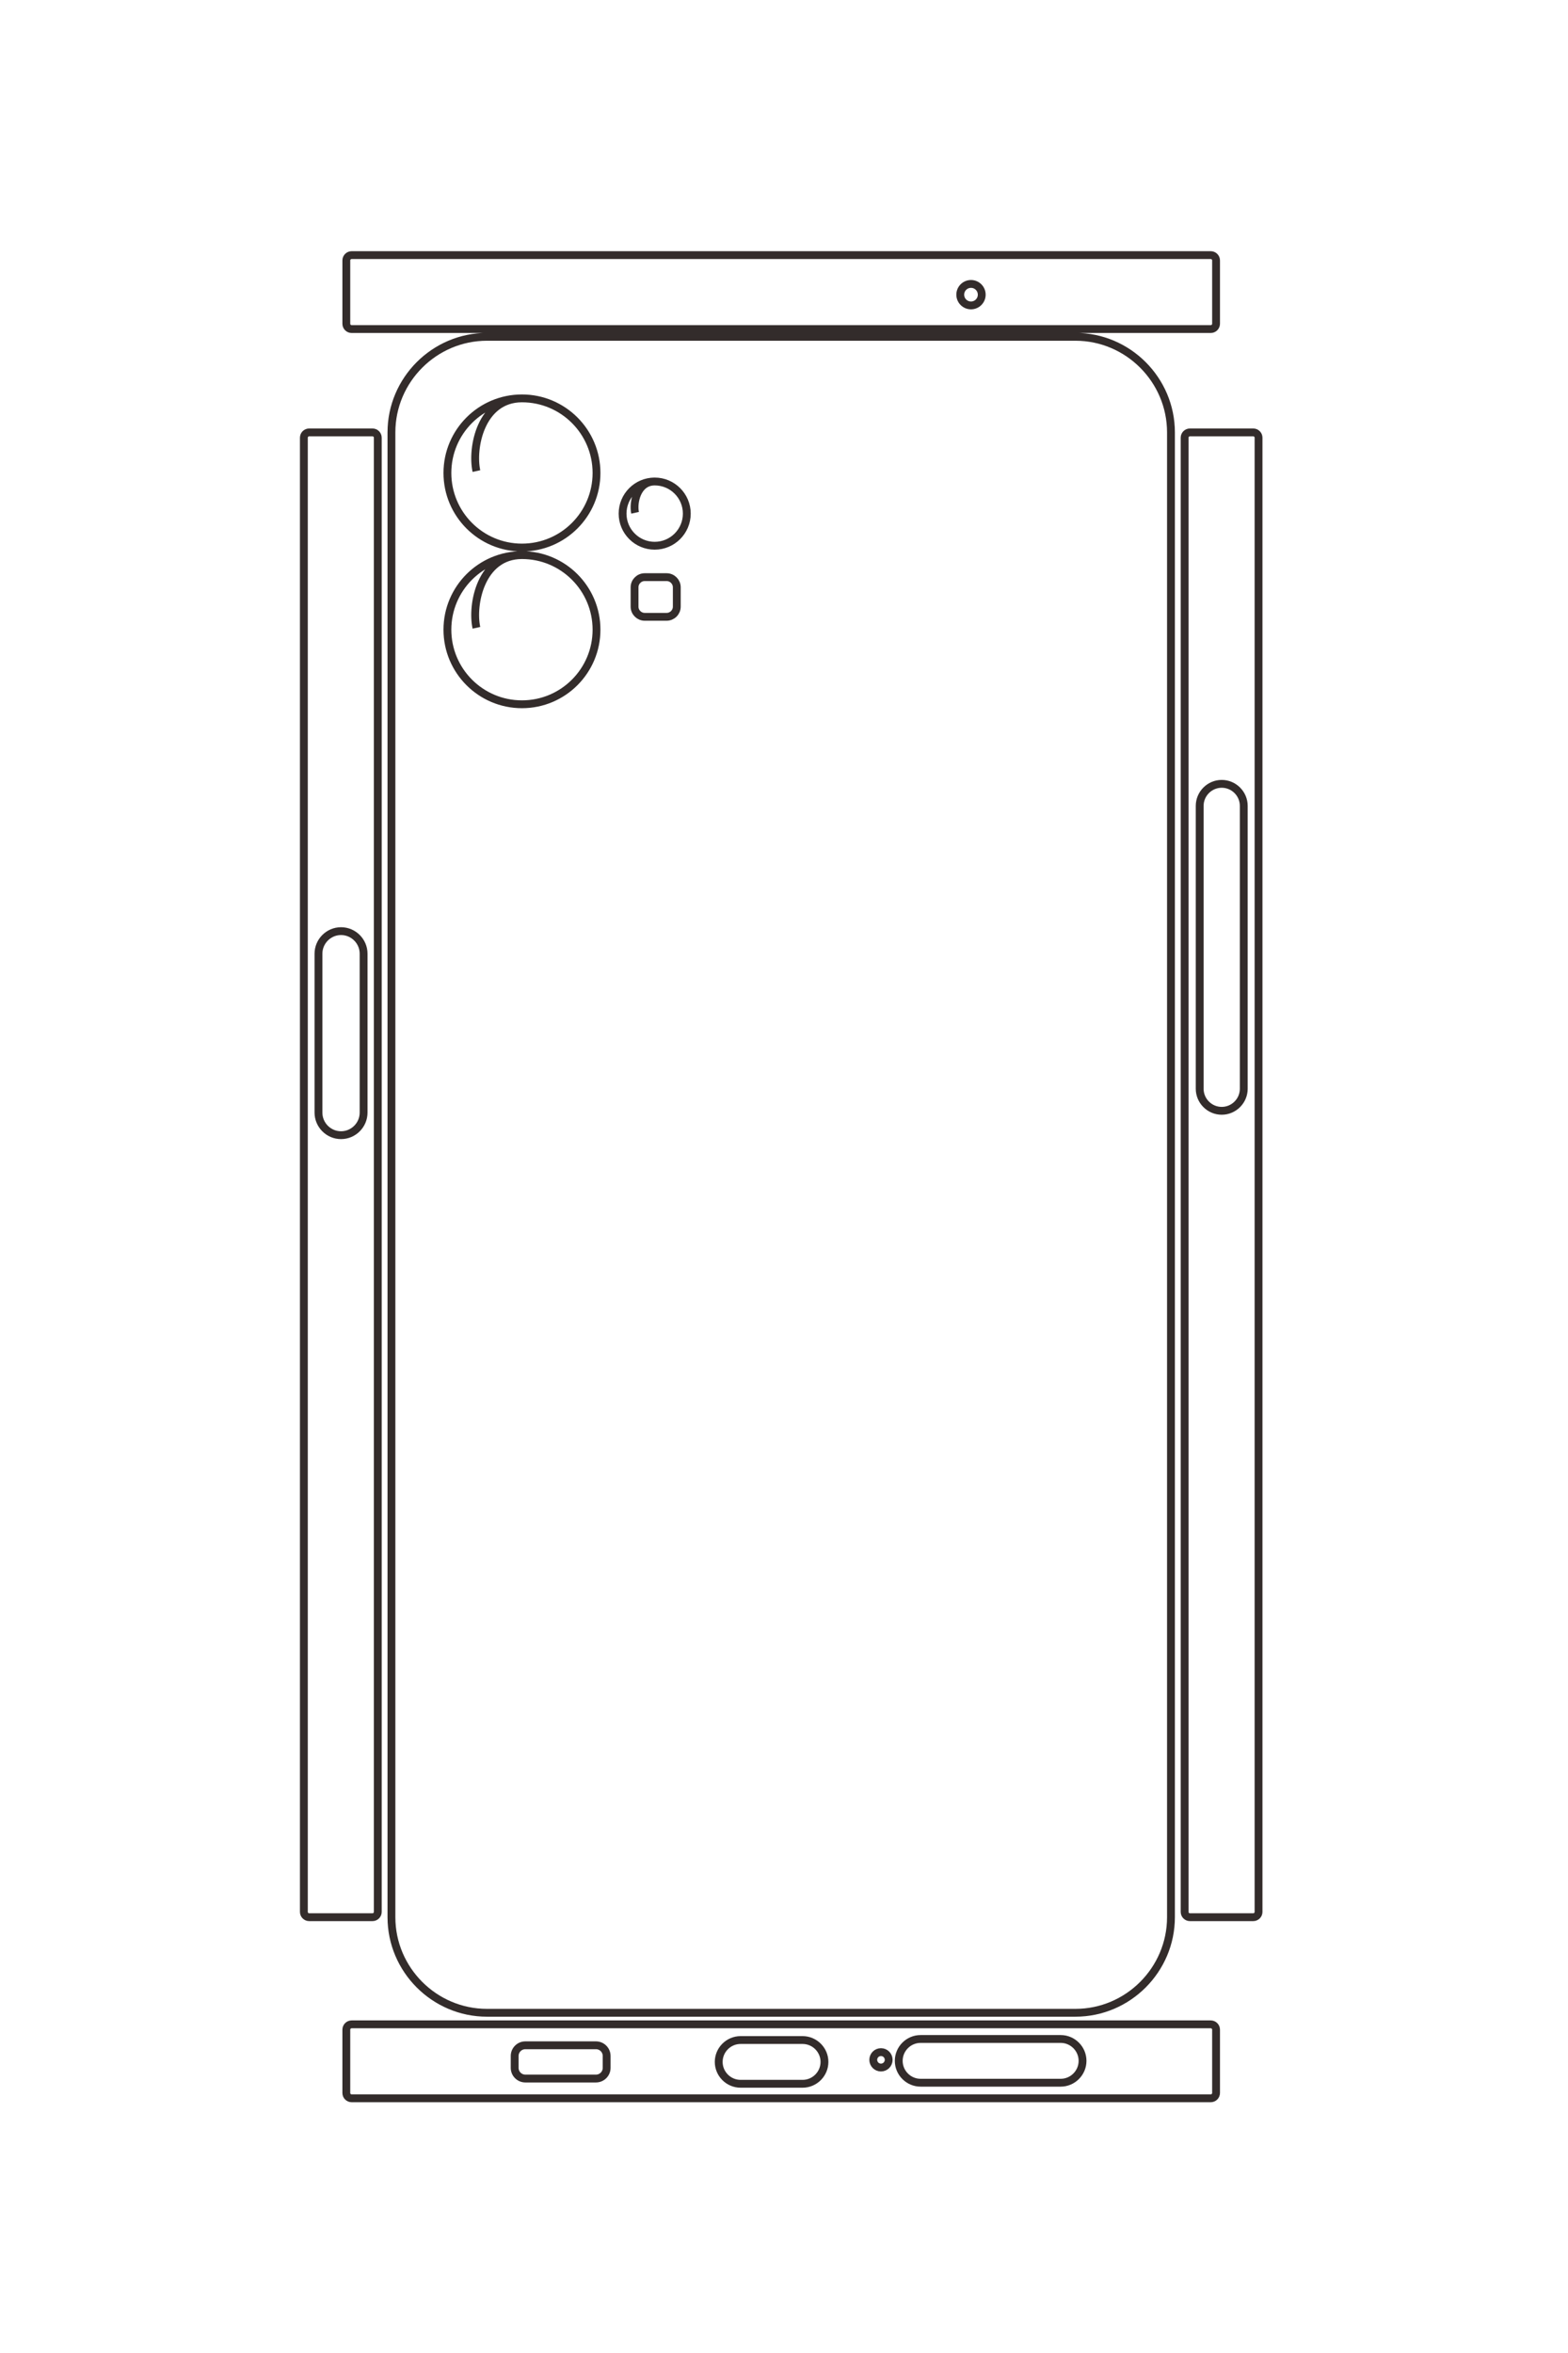 <?xml version="1.0" encoding="UTF-8"?>
<!DOCTYPE svg PUBLIC "-//W3C//DTD SVG 1.1//EN" "http://www.w3.org/Graphics/SVG/1.1/DTD/svg11.dtd">
<!-- Creator: CorelDRAW 2020 (64-Bit) -->
<svg xmlns="http://www.w3.org/2000/svg" xml:space="preserve" width="40mm" height="60mm" version="1.1" style="shape-rendering:geometricPrecision; text-rendering:geometricPrecision; image-rendering:optimizeQuality; fill-rule:evenodd; clip-rule:evenodd"
viewBox="0 0 4000 6000"
 xmlns:xlink="http://www.w3.org/1999/xlink"
 xmlns:xodm="http://www.corel.com/coreldraw/odm/2003">
 <defs>
  <style type="text/css">
   <![CDATA[
    .str0 {stroke:#332C2B;stroke-width:20;stroke-miterlimit:22.926}
    .fil0 {fill:none}
   ]]>
  </style>
 </defs>
 <g id="图层_x0020_1">
  <path class="fil0 str0" d="M-42546.1 5771.25l0 -5528.56c0,-493.61 403.86,-897.47 897.47,-897.47l13943.7 0c493.62,0 897.47,403.86 897.47,897.47l0 5528.56c0,493.61 -403.85,897.47 -897.47,897.47l-13943.7 0c-493.61,0 -897.47,-403.86 -897.47,-897.47zm897.62 1670.22l0 -594.5c0,-27.5 22.04,-50 49.83,-50l13843.79 0c27.78,0 49.82,22.5 49.82,50l0 594.5c0,27.5 -22.04,50 -49.82,50l-13843.79 0c-27.79,0 -49.83,-22.5 -49.83,-50zm4683.46 -299.16l0 -0.02c0,-116.58 95.37,-211.95 211.95,-211.95l1492.28 0c116.58,0 211.95,95.37 211.95,211.95l0 0.02c0,116.58 -95.37,211.95 -211.95,211.95l-1492.28 0c-116.58,0 -211.95,-95.37 -211.95,-211.95zm-4683.46 -7975.34l0 -594.5c0,-27.5 22.04,-50 49.83,-50l13843.79 0c27.78,0 49.82,22.5 49.82,50l0 594.5c0,27.5 -22.04,50 -49.82,50l-13843.79 0c-27.79,0 -49.83,-22.5 -49.83,-50zm3300.3 -298.57l0 0c0,-113.88 93.16,-207.04 207.03,-207.04l2656.46 0c113.87,0 207.03,93.16 207.03,207.04l0 0c0,113.86 -93.16,207.02 -207.03,207.02l-2656.46 0c-113.87,0 -207.03,-93.16 -207.03,-207.02zm-4320.69 8224.21l-594.5 0c-27.5,0 -50,-22.46 -50,-49.97l0 -8071.11c0,-27.51 22.5,-49.97 50,-49.97l594.5 0c27.5,0 50,22.46 50,49.97l0 8071.11c0,27.51 -22.5,49.97 -50,49.97zm-373.89 -5868.71c0,-55.72 45.16,-100.88 100.88,-100.88 55.72,0 100.88,45.16 100.88,100.88 0,55.72 -45.16,100.88 -100.88,100.88 -55.72,0 -100.88,-45.16 -100.88,-100.88zm16988.39 5868.71l-594.5 0c-27.5,0 -50,-22.46 -50,-49.97l0 -8071.11c0,-27.51 22.5,-49.97 50,-49.97l594.5 0c27.5,0 50,22.46 50,49.97l0 8071.11c0,27.51 -22.5,49.97 -50,49.97zm-447.79 -1681.58l0 -664.04c0,-55 45,-100 100,-100l112.22 0c55,0 100,45 100,100l0 664.04c0,55 -45,100 -100,100l-112.22 0c-55,0 -100,-45 -100,-100zm-49.28 -2022.36l0 -582.75c0,-112.96 92.43,-205.39 205.39,-205.39l0 0c112.96,0 205.39,92.43 205.39,205.39l0 582.75c0,112.96 -92.43,205.39 -205.39,205.39l0 0c-112.96,0 -205.39,-92.43 -205.39,-205.39zm-10 -1691.27l0 -1316.05c0,-112.95 92.43,-205.38 205.39,-205.38l0 0c112.96,0 205.39,92.43 205.39,205.38l0 1316.05c0,112.95 -92.43,205.38 -205.39,205.38l0 0c-112.96,0 -205.39,-92.43 -205.39,-205.38zm123.39 372.27c0,-40 32.43,-72.43 72.43,-72.43 40,0 72.43,32.43 72.43,72.43 0,40 -32.43,72.43 -72.43,72.43 -40,0 -72.43,-32.43 -72.43,-72.43zm-14847.31 3800.72c-216.96,47.63 -682.63,-41.06 -682.63,-427.89 0,-386.83 313.58,-700.41 700.41,-700.41 386.82,0 700.4,313.58 700.4,700.41 0,386.82 -313.58,700.4 -700.4,700.4 -386.83,0 -700.41,-313.58 -700.41,-700.4m2154.46 427.89c-216.96,47.63 -682.63,-41.06 -682.63,-427.89 0,-386.83 313.58,-700.41 700.41,-700.41 386.82,0 700.4,313.58 700.4,700.41 0,386.82 -313.58,700.4 -700.4,700.4 -386.83,0 -700.41,-313.58 -700.41,-700.4m-397.33 -1062.72c-93.43,20.52 -293.97,-17.68 -293.97,-184.27 0,-166.58 135.04,-301.63 301.63,-301.63 166.58,0 301.63,135.05 301.63,301.63 0,166.59 -135.05,301.63 -301.63,301.63 -166.59,0 -301.63,-135.04 -301.63,-301.63m898.27 93.76l0 -205.94c0,-52.49 42.94,-95.43 95.43,-95.43l181.57 0c52.49,0 95.43,42.94 95.43,95.43l0 205.94c0,52.49 -42.94,95.43 -95.43,95.43l-181.57 0c-52.49,0 -95.43,-42.94 -95.43,-95.43z"/>
  <path class="fil0 str0" d="M1242.27 858.87l1501.2 0c134.03,0 243.69,109.66 243.69,243.7l0 3786.2c0,134.03 -109.66,243.69 -243.69,243.69l-1501.2 0c-134.03,0 -243.69,-109.66 -243.69,-243.69l0 -3786.2c0,-134.04 109.66,-243.7 243.69,-243.7zm-453.52 243.74l161.42 0c7.47,0 13.58,5.98 13.58,13.53l0 3759.07c0,7.54 -6.11,13.53 -13.58,13.53l-161.42 0c-7.47,0 -13.58,-5.99 -13.58,-13.53l0 -3759.07c0,-7.55 6.11,-13.53 13.58,-13.53zm81.23 1271.72l0 0c31.66,0 57.56,25.9 57.56,57.55l0 405.21c0,31.65 -25.9,57.55 -57.56,57.55l0 0c-31.66,0 -57.55,-25.9 -57.55,-57.55l0 -405.21c0,-31.65 25.89,-57.55 57.55,-57.55zm2165.59 -1271.72l161.42 0c7.47,0 13.58,5.98 13.58,13.53l0 3759.07c0,7.54 -6.11,13.53 -13.58,13.53l-161.42 0c-7.47,0 -13.58,-5.99 -13.58,-13.53l0 -3759.07c0,-7.55 6.11,-13.53 13.58,-13.53zm81.07 896.14l0 0c30.92,0 56.22,25.3 56.22,56.22l0 721.32c0,30.92 -25.3,56.22 -56.22,56.22l0 0c-30.92,0 -56.22,-25.3 -56.22,-56.22l0 -721.32c0,-30.92 25.3,-56.22 56.22,-56.22zm-2233.17 -1173.22l0 -161.42c0,-7.47 6.1,-13.58 13.57,-13.58l2191.59 0c7.47,0 13.57,6.11 13.57,13.58l0 161.42c0,7.47 -6.1,13.58 -13.57,13.58l-2191.59 0c-7.47,0 -13.57,-6.11 -13.57,-13.58zm1593.57 -101.52c15.13,0 27.39,12.26 27.39,27.39 0,15.13 -12.26,27.4 -27.39,27.4 -15.13,0 -27.4,-12.27 -27.4,-27.4 0,-15.13 12.27,-27.39 27.4,-27.39zm-1593.57 4612.94l0 -161.42c0,-7.47 6.1,-13.58 13.57,-13.58l2191.59 0c7.47,0 13.57,6.11 13.57,13.58l0 161.42c0,7.47 -6.1,13.58 -13.57,13.58l-2191.59 0c-7.47,0 -13.57,-6.11 -13.57,-13.58zm456.61 -121.59l180.31 0c14.94,0 27.16,12.22 27.16,27.16l0 30.47c0,14.93 -12.22,27.15 -27.16,27.15l-180.31 0c-14.93,0 -27.15,-12.22 -27.15,-27.15l0 -30.47c0,-14.94 12.22,-27.16 27.15,-27.16zm549.14 -13.38l158.24 0c30.67,0 55.77,25.1 55.77,55.77l0 0c0,30.67 -25.1,55.77 -55.77,55.77l-158.24 0c-30.67,0 -55.77,-25.1 -55.77,-55.77l0 0c0,-30.67 25.1,-55.77 55.77,-55.77zm459.24 -2.71l357.36 0c30.67,0 55.77,25.09 55.77,55.77l0 0c0,30.67 -25.1,55.77 -55.77,55.77l-357.36 0c-30.67,0 -55.76,-25.1 -55.76,-55.77l0 0c0,-30.68 25.09,-55.77 55.76,-55.77zm-101.08 33.5c10.86,0 19.67,8.81 19.67,19.67 0,10.86 -8.81,19.67 -19.67,19.67 -10.86,0 -19.67,-8.81 -19.67,-19.67 0,-10.86 8.81,-19.67 19.67,-19.67zm-1032.03 -4031.56c-12.93,-58.92 11.15,-185.36 116.19,-185.36 105.04,0 190.18,85.15 190.18,190.18 0,105.04 -85.14,190.19 -190.18,190.19 -105.04,0 -190.19,-85.15 -190.19,-190.19 0,-105.03 85.15,-190.18 190.19,-190.18m-116.19 585.01c-12.93,-58.91 11.15,-185.36 116.19,-185.36 105.04,0 190.18,85.15 190.18,190.19 0,105.03 -85.14,190.18 -190.18,190.18 -105.04,0 -190.19,-85.15 -190.19,-190.18 0,-105.04 85.15,-190.19 190.19,-190.19m288.56 -107.89c-5.57,-25.37 4.8,-79.82 50.04,-79.82 45.23,0 81.9,36.67 81.9,81.9 0,45.23 -36.67,81.91 -81.9,81.91 -45.24,0 -81.9,-36.68 -81.9,-81.91 0,-45.23 36.66,-81.9 81.9,-81.9m-25.46 243.91l55.92 0c14.25,0 25.91,11.66 25.91,25.91l0 49.31c0,14.25 -11.66,25.91 -25.91,25.91l-55.92 0c-14.25,0 -25.91,-11.66 -25.91,-25.91l0 -49.31c0,-14.25 11.66,-25.91 25.91,-25.91z"/>
 </g>
</svg>
